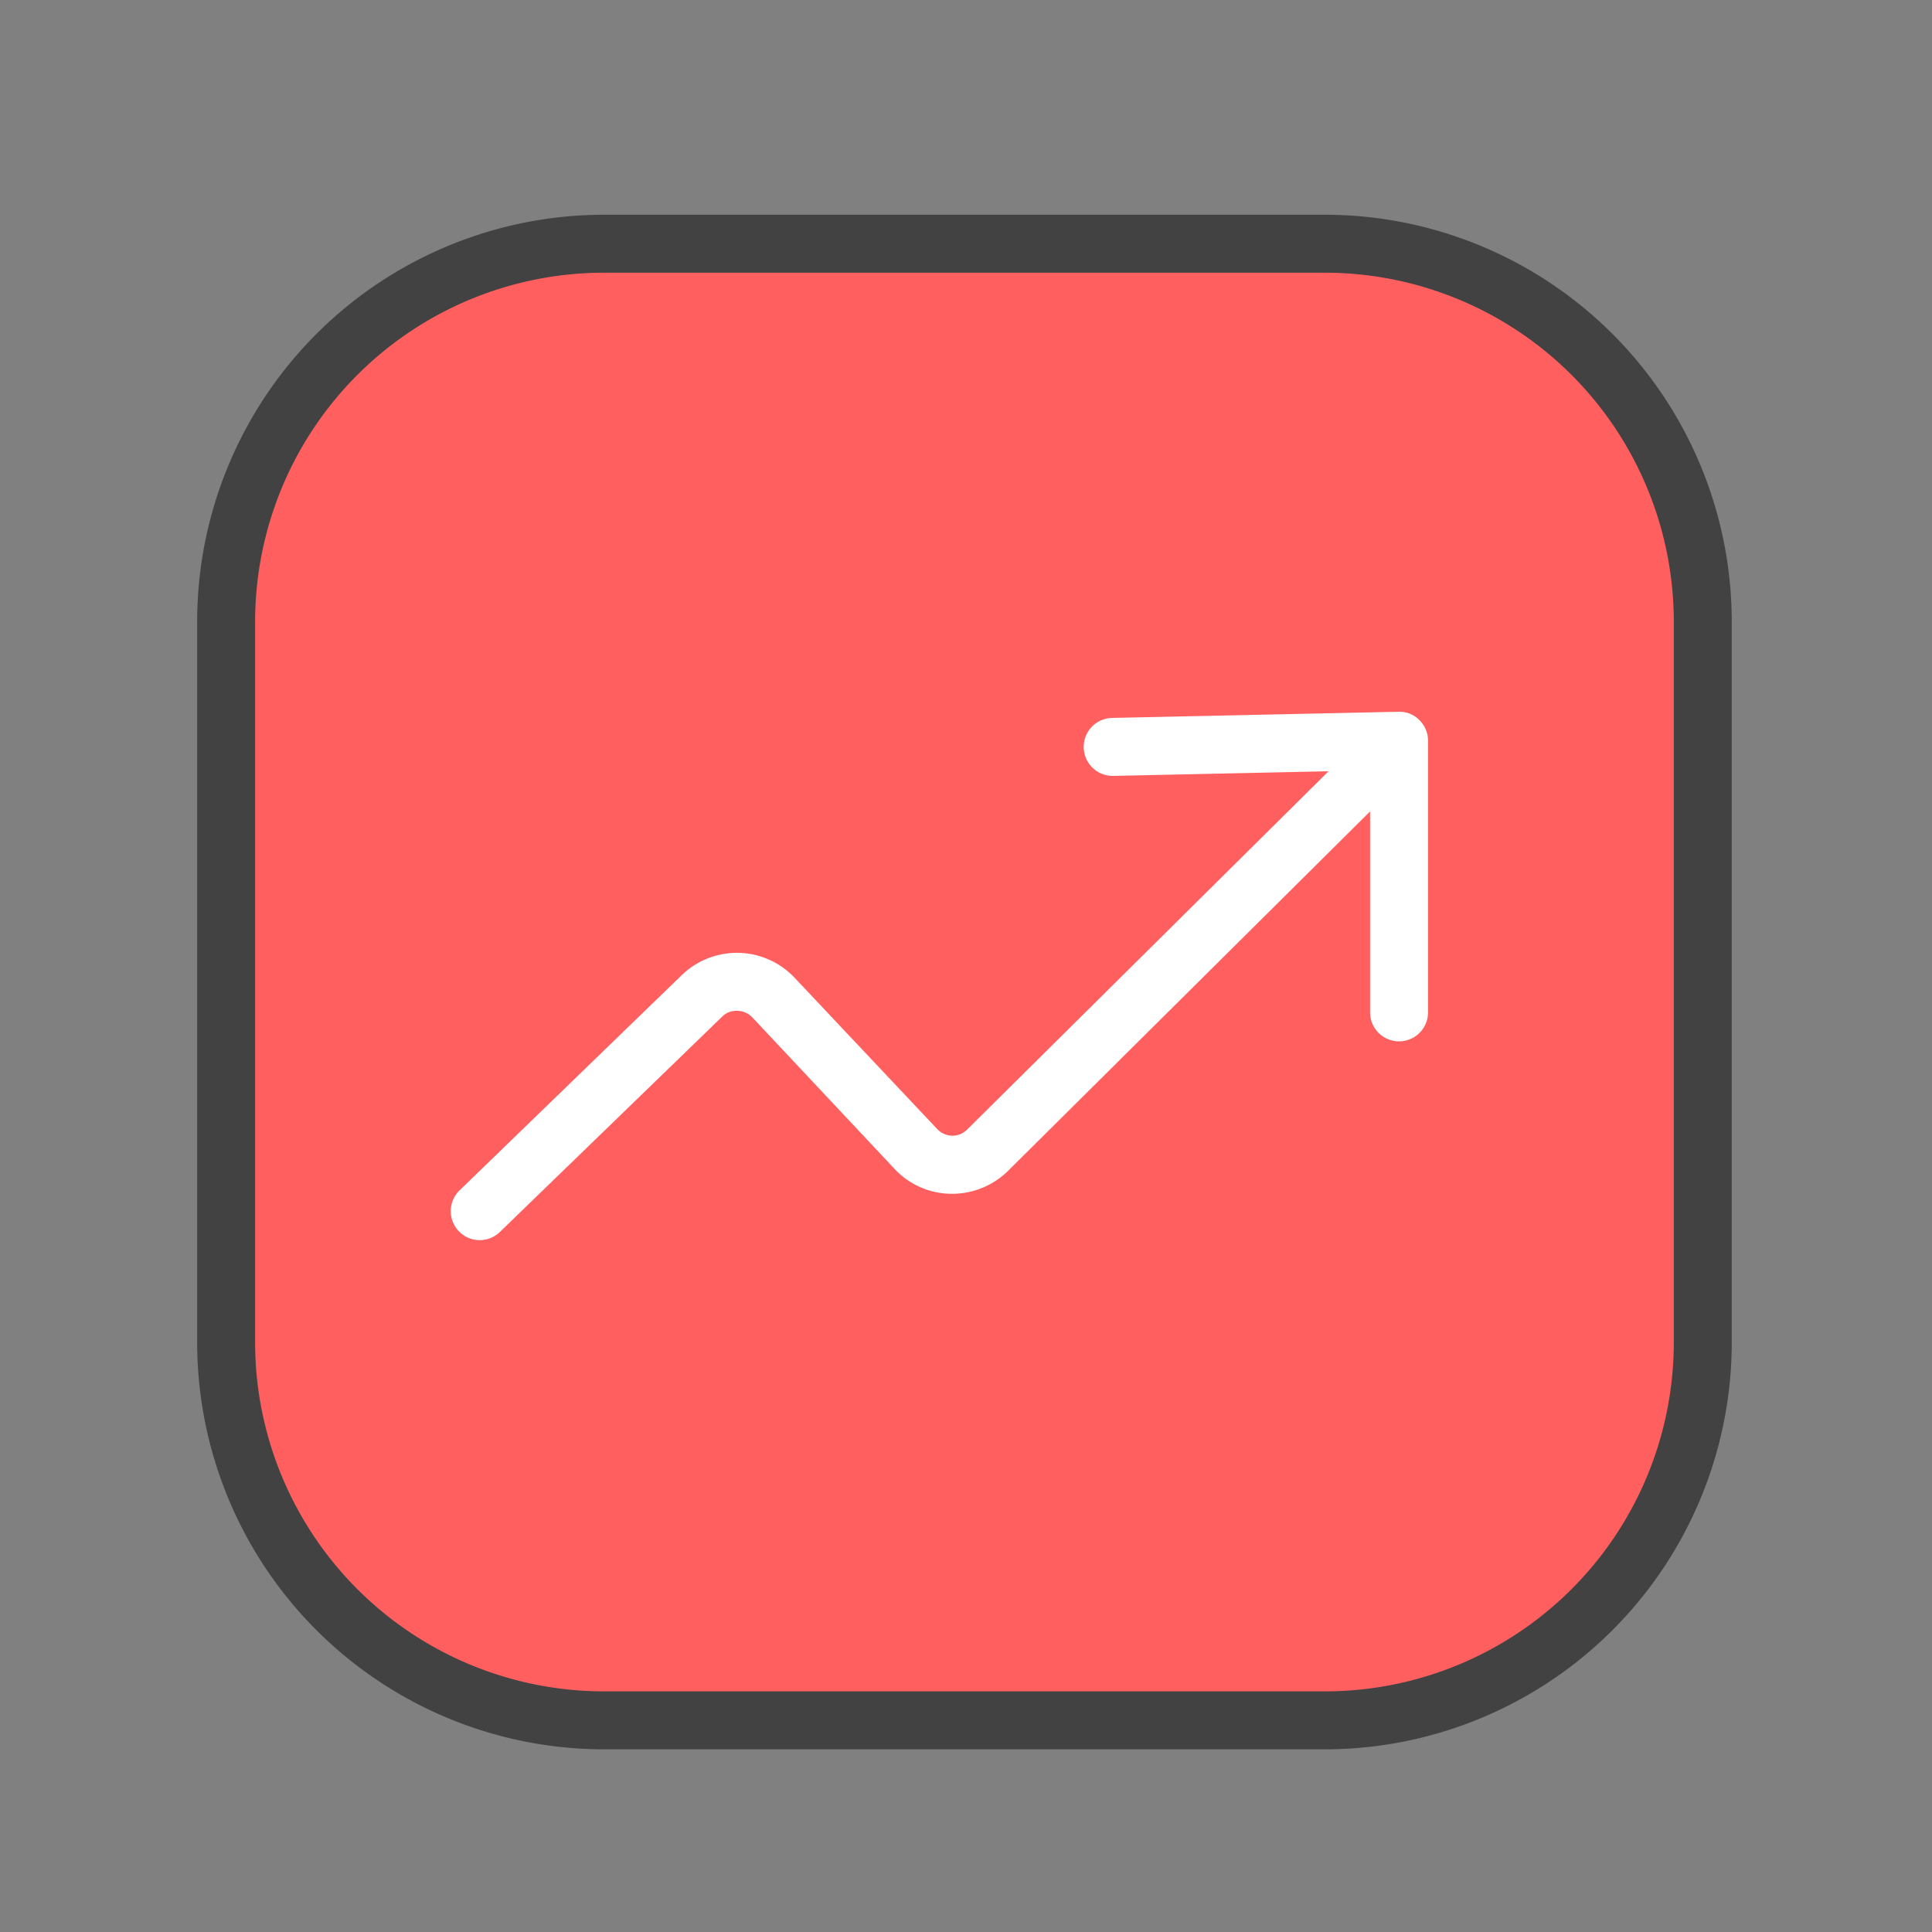 <svg t="1735631005167" class="icon" viewBox="0 0 1024 1024" version="1.1" xmlns="http://www.w3.org/2000/svg" p-id="1626" width="200" height="200"><rect x="0" y="0" width="1024" height="1024" fill="#808080" stroke="none"/><path d="M119.859 129.178m200.141 0l382.362 0q200.141 0 200.141 200.141l0 382.362q0 200.141-200.141 200.141l-382.362 0q-200.141 0-200.141-200.141l0-382.362q0-200.141 200.141-200.141Z" fill="#FF5F5F" p-id="1627"></path><path d="M702.362 927.181H320A215.757 215.757 0 0 1 104.499 711.68V329.37a215.757 215.757 0 0 1 215.501-215.552h382.362a215.757 215.757 0 0 1 215.501 215.552V711.68a215.757 215.757 0 0 1-215.501 215.501zM320 144.538a184.986 184.986 0 0 0-184.781 184.832V711.68a184.986 184.986 0 0 0 184.781 184.781h382.362A184.986 184.986 0 0 0 887.142 711.68V329.37a184.986 184.986 0 0 0-184.781-184.832z" fill="#424242" p-id="1628"></path><path d="M752.282 381.645a14.694 14.694 0 0 0-11.059-4.403l-151.808 3.277a15.36 15.36 0 0 0 0.666 30.72l114.074-2.458-191.539 189.901a11.162 11.162 0 0 1-7.936 3.277 11.366 11.366 0 0 1-7.987-3.584l-75.52-80.128a42.035 42.035 0 0 0-59.802-1.434l-117.76 114.074a15.36 15.36 0 0 0 10.65 26.419 15.36 15.36 0 0 0 10.701-4.352l117.76-114.074a10.752 10.752 0 0 1 8.141-3.123 11.213 11.213 0 0 1 7.936 3.533L474.112 619.52a41.421 41.421 0 0 0 29.85 13.21 42.24 42.24 0 0 0 30.31-12.134L726.17 430.08v106.496a15.36 15.36 0 0 0 30.72 0V392.602a15.36 15.36 0 0 0-4.608-10.957z" fill="#FFFFFF" p-id="1629"></path></svg>